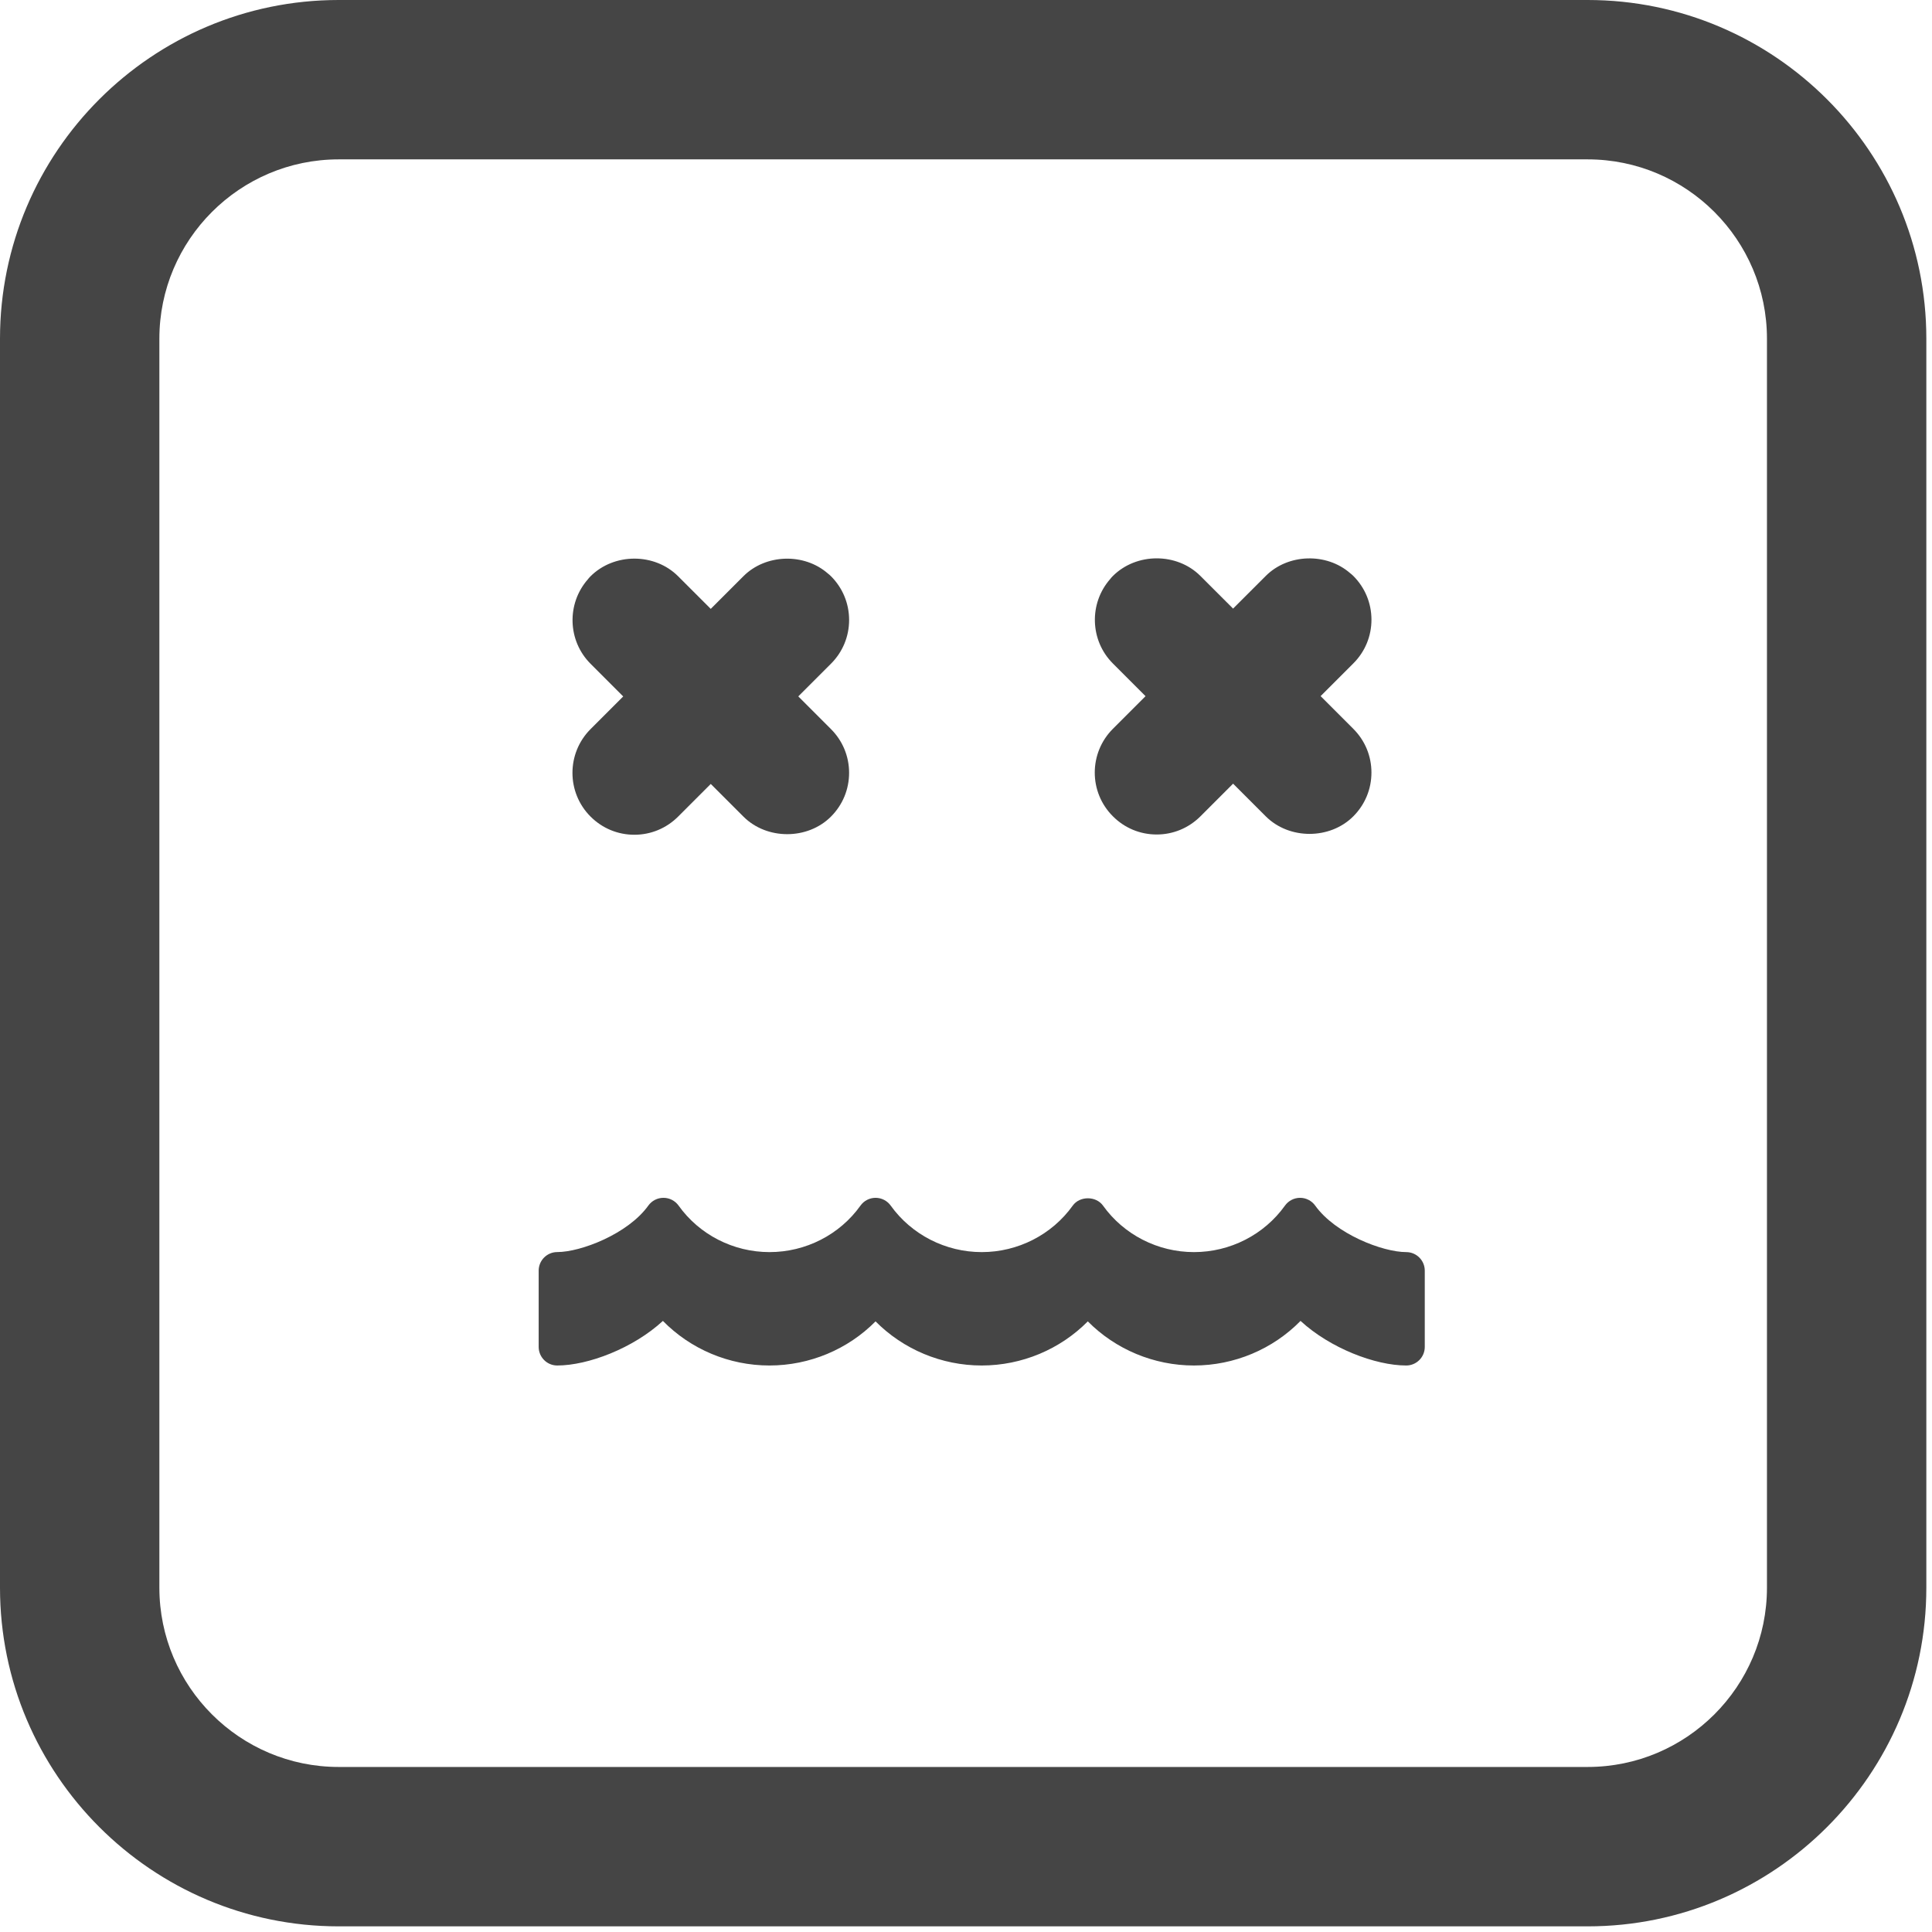 <svg width="104" height="104" viewBox="0 0 104 104" fill="none" xmlns="http://www.w3.org/2000/svg">
<path d="M31.789 39.249L33.548 37.49L31.788 35.729C30.555 34.496 30.492 32.5 31.645 31.185C31.67 31.15 31.723 31.088 31.782 31.028C33.059 29.75 35.242 29.758 36.5 31.017L38.26 32.776L40.02 31.016C41.218 29.817 43.287 29.754 44.564 30.871C44.605 30.901 44.67 30.957 44.731 31.017C45.36 31.646 45.707 32.482 45.708 33.371C45.708 34.261 45.362 35.098 44.732 35.727L42.972 37.487L44.73 39.246C45.36 39.875 45.707 40.712 45.707 41.601C45.707 42.491 45.361 43.328 44.731 43.958C43.473 45.218 41.279 45.219 40.019 43.958L38.261 42.2L36.503 43.958C35.872 44.588 35.036 44.935 34.147 44.935C33.257 44.935 32.42 44.588 31.791 43.958C30.491 42.662 30.491 40.549 31.789 39.249ZM59.906 39.234L61.665 37.475L59.905 35.714C58.673 34.481 58.608 32.485 59.762 31.17C59.786 31.135 59.84 31.073 59.899 31.013C61.176 29.735 63.358 29.743 64.617 31.002L66.377 32.761L68.138 31.001C69.335 29.802 71.405 29.739 72.681 30.856C72.722 30.886 72.787 30.942 72.849 31.002C73.478 31.631 73.825 32.467 73.826 33.356C73.826 34.246 73.48 35.083 72.849 35.712L71.089 37.472L72.847 39.231C73.478 39.86 73.825 40.697 73.825 41.586C73.825 42.476 73.478 43.313 72.849 43.943C71.591 45.203 69.396 45.204 68.136 43.943L66.378 42.185L64.62 43.943C63.989 44.573 63.153 44.921 62.265 44.921C61.374 44.921 60.537 44.574 59.909 43.943C58.606 42.648 58.606 40.534 59.906 39.234ZM28.997 72.504V68.399C28.997 67.848 29.445 67.399 29.997 67.399C31.265 67.399 33.806 66.424 34.901 64.895C35.089 64.633 35.392 64.479 35.714 64.479C35.714 64.479 35.714 64.479 35.715 64.479C36.038 64.479 36.34 64.635 36.528 64.897C37.647 66.465 39.477 67.401 41.423 67.401C43.372 67.401 45.202 66.465 46.319 64.899C46.507 64.635 46.809 64.479 47.132 64.479C47.132 64.479 47.132 64.479 47.133 64.479C47.455 64.479 47.758 64.635 47.946 64.897C49.07 66.465 50.903 67.401 52.848 67.401C54.795 67.401 56.626 66.465 57.747 64.897C58.122 64.373 58.998 64.373 59.374 64.897C60.495 66.465 62.326 67.401 64.271 67.401C66.22 67.401 68.05 66.465 69.171 64.897C69.359 64.635 69.661 64.479 69.984 64.479C70.305 64.479 70.609 64.635 70.797 64.897C71.891 66.426 74.43 67.401 75.696 67.401C76.248 67.401 76.696 67.848 76.696 68.401V72.505C76.696 73.058 76.248 73.505 75.696 73.505C74.03 73.505 71.599 72.572 70.008 71.105C68.516 72.626 66.447 73.505 64.27 73.505C62.106 73.505 60.047 72.634 58.557 71.13C57.068 72.634 55.01 73.505 52.844 73.505C50.681 73.505 48.622 72.634 47.131 71.13C45.643 72.634 43.585 73.505 41.419 73.505C39.243 73.505 37.175 72.625 35.684 71.105C34.092 72.573 31.66 73.505 29.993 73.505C29.445 73.504 28.997 73.057 28.997 72.504ZM85.467 103.696H18.23C8.179 103.696 0 95.518 0 85.467V18.23C0 8.178 8.179 0 18.23 0H85.465C95.518 0 103.695 8.178 103.695 18.23V85.465C103.697 95.518 95.518 103.696 85.467 103.696ZM18.23 8.579C12.909 8.579 8.579 12.909 8.579 18.23V85.465C8.579 90.786 12.909 95.116 18.23 95.116H85.465C90.786 95.116 95.116 90.786 95.116 85.465V18.23C95.116 12.909 90.786 8.579 85.465 8.579H18.23Z" fill="#454545"/>
</svg>
